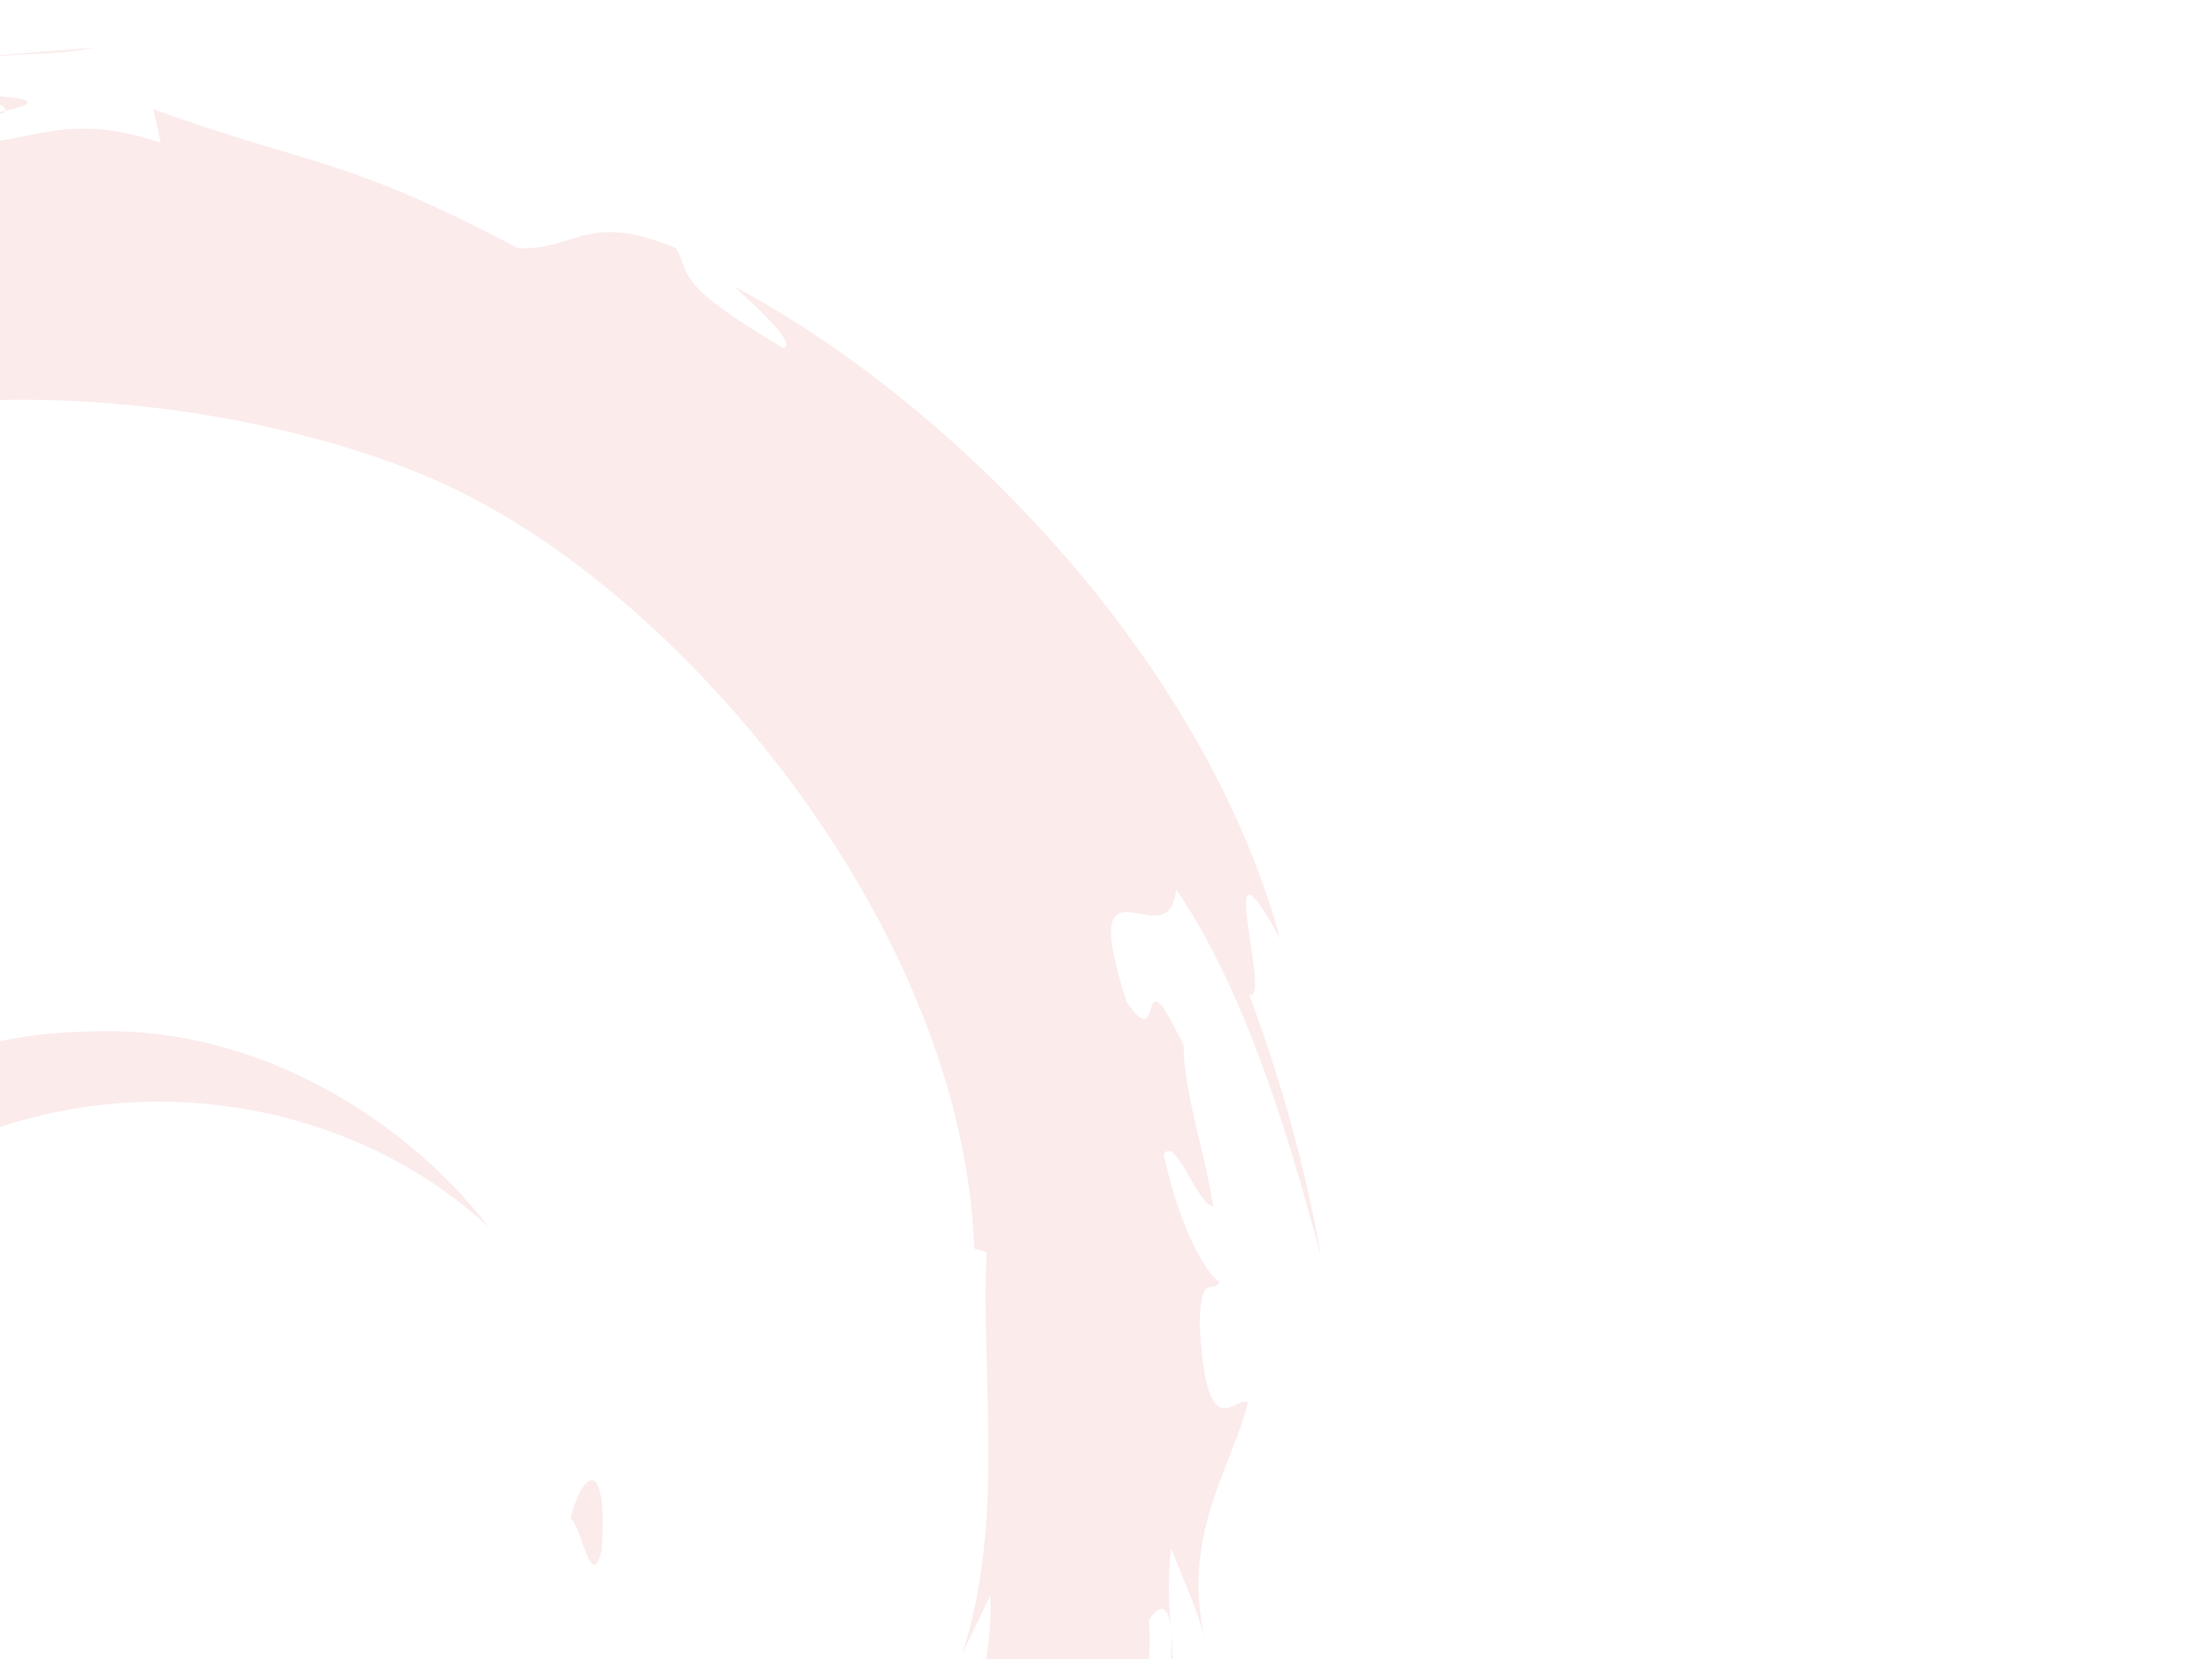 <?xml version="1.0" encoding="UTF-8" standalone="no"?>
<!-- Created with Inkscape (http://www.inkscape.org/) -->

<svg
   xmlns:dc="http://purl.org/dc/elements/1.1/"
   xmlns:cc="http://creativecommons.org/ns#"
   xmlns:rdf="http://www.w3.org/1999/02/22-rdf-syntax-ns#"
   xmlns:svg="http://www.w3.org/2000/svg"
   xmlns="http://www.w3.org/2000/svg"
   xmlns:xlink="http://www.w3.org/1999/xlink"
   xmlns:sodipodi="http://sodipodi.sourceforge.net/DTD/sodipodi-0.dtd"
   xmlns:inkscape="http://www.inkscape.org/namespaces/inkscape"
   width="453.543"
   height="340.157"
   id="svg2"
   version="1.1"
   inkscape:version="0.47 r22583"
   sodipodi:docname="dslide8.pdf">
  <defs
     id="defs4">
    <inkscape:path-effect
       effect="skeletal"
       id="path-effect12361"
       is_visible="true"
       pattern="M 0,5 C 0,2.24 2.24,0 5,0 7.76,0 10,2.24 10,5 10,7.76 7.76,10 5,10 2.24,10 0,7.76 0,5 z"
       copytype="single_stretched"
       prop_scale="1"
       scale_y_rel="false"
       spacing="0"
       normal_offset="0"
       tang_offset="0"
       prop_units="false"
       vertical_pattern="false"
       fuse_tolerance="0" />
    <radialGradient
       r="214.164"
       fy="354.932"
       fx="6505.903"
       cy="355.005"
       cx="6582.415"
       gradientTransform="matrix(0.001,2.723,-1.135,4.5161602e-4,2588.461,-17598.953)"
       gradientUnits="userSpaceOnUse"
       id="radialGradient14697"
       xlink:href="#linearGradient4889-7"
       inkscape:collect="always" />
    <linearGradient
       inkscape:collect="always"
       id="linearGradient4937-2">
      <stop
         style="stop-color:#3465a4;stop-opacity:1;"
         offset="0"
         id="stop4939-4" />
      <stop
         style="stop-color:#3465a4;stop-opacity:0;"
         offset="1"
         id="stop4941-0" />
    </linearGradient>
    <radialGradient
       inkscape:collect="always"
       xlink:href="#linearGradient4937-2"
       id="radialGradient7930-5"
       gradientUnits="userSpaceOnUse"
       gradientTransform="matrix(-1.374,-2.273,1.162,-0.702,5379.7,5606.583)"
       cx="2321.369"
       cy="143.722"
       fx="2321.369"
       fy="143.722"
       r="80.375" />
    <radialGradient
       inkscape:collect="always"
       xlink:href="#linearGradient4889-7"
       id="radialGradient7926-3"
       gradientUnits="userSpaceOnUse"
       gradientTransform="matrix(0.001,2.723,-1.135,4.5161602e-4,2588.461,-17598.953)"
       cx="6582.415"
       cy="355.005"
       fx="6505.903"
       fy="354.932"
       r="214.164" />
    <linearGradient
       inkscape:collect="always"
       id="linearGradient4889-7">
      <stop
         style="stop-color:#ffffff;stop-opacity:1"
         offset="0"
         id="stop4891-3" />
      <stop
         id="stop4897-6"
         offset="0.539"
         style="stop-color:#ffffff;stop-opacity:1" />
      <stop
         style="stop-color:#d3d7cf;stop-opacity:1"
         offset="0.727"
         id="stop4899-0" />
      <stop
         style="stop-color:#3465a4;stop-opacity:1"
         offset="1"
         id="stop4893-2" />
    </linearGradient>
    <radialGradient
       inkscape:collect="always"
       xlink:href="#linearGradient4889-7"
       id="radialGradient7948-6"
       gradientUnits="userSpaceOnUse"
       gradientTransform="matrix(0.001,2.723,-1.135,4.5161602e-4,2588.461,-17598.953)"
       cx="6582.415"
       cy="355.005"
       fx="6505.903"
       fy="354.932"
       r="214.164" />
    <radialGradient
       inkscape:collect="always"
       xlink:href="#linearGradient3244-1"
       id="radialGradient12715"
       gradientUnits="userSpaceOnUse"
       gradientTransform="matrix(0.471,0.655,-0.548,0.395,197.135,-392.403)"
       cx="767.271"
       cy="184.751"
       fx="587.65"
       fy="391.391"
       r="722.753" />
    <linearGradient
       id="linearGradient3244-1">
      <stop
         style="stop-color:#3e86ad;stop-opacity:1;"
         offset="0"
         id="stop3246-7" />
      <stop
         id="stop4424-7"
         offset="0.144"
         style="stop-color:#3465a4;stop-opacity:1" />
      <stop
         style="stop-color:#000000;stop-opacity:1"
         offset="1"
         id="stop3248-4" />
    </linearGradient>
    <linearGradient
       inkscape:collect="always"
       id="linearGradient3298">
      <stop
         style="stop-color:#000000;stop-opacity:1"
         offset="0"
         id="stop3300" />
      <stop
         style="stop-color:#204a87;stop-opacity:1"
         offset="1"
         id="stop3302" />
    </linearGradient>
    <linearGradient
       inkscape:collect="always"
       id="linearGradient3314">
      <stop
         style="stop-color:#ffffff;stop-opacity:1;"
         offset="0"
         id="stop3316" />
      <stop
         style="stop-color:#ffffff;stop-opacity:0;"
         offset="1"
         id="stop3318" />
    </linearGradient>
    <linearGradient
       inkscape:collect="always"
       id="linearGradient3322">
      <stop
         style="stop-color:#ffffff;stop-opacity:1;"
         offset="0"
         id="stop3324" />
      <stop
         id="stop3330"
         offset="0.744"
         style="stop-color:#becadc;stop-opacity:1;" />
      <stop
         style="stop-color:#000000;stop-opacity:1"
         offset="1"
         id="stop3326" />
    </linearGradient>
    <linearGradient
       inkscape:collect="always"
       id="linearGradient3306">
      <stop
         style="stop-color:#204a87;stop-opacity:1;"
         offset="0"
         id="stop3308" />
      <stop
         style="stop-color:#204a87;stop-opacity:0;"
         offset="1"
         id="stop3310" />
    </linearGradient>
    <radialGradient
       inkscape:collect="always"
       xlink:href="#linearGradient4889"
       id="radialGradient4901"
       cx="6582.415"
       cy="355.005"
       fx="6505.903"
       fy="354.932"
       r="214.164"
       gradientTransform="matrix(0.001,2.723,-1.135,4.5161602e-4,2588.461,-17598.953)"
       gradientUnits="userSpaceOnUse" />
    <linearGradient
       inkscape:collect="always"
       id="linearGradient4889">
      <stop
         style="stop-color:#ffffff;stop-opacity:1"
         offset="0"
         id="stop4891" />
      <stop
         id="stop4897"
         offset="0.539"
         style="stop-color:#ffffff;stop-opacity:1" />
      <stop
         style="stop-color:#d3d7cf;stop-opacity:1"
         offset="0.727"
         id="stop4899" />
      <stop
         style="stop-color:#3465a4;stop-opacity:1"
         offset="1"
         id="stop4893" />
    </linearGradient>
    <linearGradient
       inkscape:collect="always"
       id="linearGradient4927">
      <stop
         style="stop-color:#3465a4;stop-opacity:1;"
         offset="0"
         id="stop4929" />
      <stop
         style="stop-color:#3465a4;stop-opacity:0;"
         offset="1"
         id="stop4931" />
    </linearGradient>
    <linearGradient
       inkscape:collect="always"
       id="linearGradient4937">
      <stop
         style="stop-color:#3465a4;stop-opacity:1;"
         offset="0"
         id="stop4939" />
      <stop
         style="stop-color:#3465a4;stop-opacity:0;"
         offset="1"
         id="stop4941" />
    </linearGradient>
    <linearGradient
       inkscape:collect="always"
       id="linearGradient4945">
      <stop
         style="stop-color:#ffffff;stop-opacity:1;"
         offset="0"
         id="stop4947" />
      <stop
         style="stop-color:#ffffff;stop-opacity:0;"
         offset="1"
         id="stop4949" />
    </linearGradient>
    <linearGradient
       inkscape:collect="always"
       id="linearGradient5002-4">
      <stop
         style="stop-color:#204a87;stop-opacity:1;"
         offset="0"
         id="stop5004-9" />
      <stop
         style="stop-color:#204a87;stop-opacity:0;"
         offset="1"
         id="stop5006-8" />
    </linearGradient>
    <radialGradient
       inkscape:collect="always"
       xlink:href="#linearGradient3244"
       id="radialGradient4027"
       cx="535.06"
       cy="435.534"
       fx="1007.457"
       fy="107.195"
       r="722.753"
       gradientTransform="matrix(0.904,1.256,-1.052,0.757,378.714,-708.504)"
       gradientUnits="userSpaceOnUse" />
    <linearGradient
       id="linearGradient3244">
      <stop
         style="stop-color:#3e86ad;stop-opacity:1;"
         offset="0"
         id="stop3246" />
      <stop
         id="stop4424"
         offset="0.144"
         style="stop-color:#3465a4;stop-opacity:1" />
      <stop
         style="stop-color:#000000;stop-opacity:1"
         offset="1"
         id="stop3248" />
    </linearGradient>
    <radialGradient
       inkscape:collect="always"
       xlink:href="#linearGradient4889"
       id="radialGradient5972"
       gradientUnits="userSpaceOnUse"
       gradientTransform="matrix(0.001,2.723,-1.135,4.5161602e-4,2588.461,-17598.953)"
       cx="6582.415"
       cy="355.005"
       fx="6505.903"
       fy="354.932"
       r="214.164" />
    <radialGradient
       inkscape:collect="always"
       xlink:href="#linearGradient3244"
       id="radialGradient6393"
       gradientUnits="userSpaceOnUse"
       gradientTransform="matrix(0.904,1.256,-1.052,0.757,-123.336,-741.144)"
       cx="767.271"
       cy="184.751"
       fx="587.65"
       fy="391.391"
       r="722.753" />
    <radialGradient
       inkscape:collect="always"
       xlink:href="#linearGradient4889"
       id="radialGradient6395"
       gradientUnits="userSpaceOnUse"
       gradientTransform="matrix(0.001,2.723,-1.135,4.5161602e-4,2588.461,-17598.953)"
       cx="6582.415"
       cy="355.005"
       fx="6505.903"
       fy="354.932"
       r="214.164" />
    <radialGradient
       inkscape:collect="always"
       xlink:href="#linearGradient3298"
       id="radialGradient7654"
       gradientUnits="userSpaceOnUse"
       gradientTransform="matrix(-1.377,0.503,-0.199,-0.545,-1212.427,1474.888)"
       cx="-555.339"
       cy="639.291"
       fx="-555.339"
       fy="639.291"
       r="138.04" />
    <radialGradient
       inkscape:collect="always"
       xlink:href="#linearGradient3314"
       id="radialGradient7656"
       gradientUnits="userSpaceOnUse"
       gradientTransform="matrix(2.72,-0.658,0.083,0.343,1068.333,121.732)"
       cx="-667.24"
       cy="954.05"
       fx="-667.24"
       fy="954.05"
       r="128.034" />
    <radialGradient
       inkscape:collect="always"
       xlink:href="#linearGradient3322"
       id="radialGradient7658"
       gradientUnits="userSpaceOnUse"
       gradientTransform="matrix(-0.661,1.422,-1.652,-0.768,299.691,2388.325)"
       cx="-652.831"
       cy="826.025"
       fx="-652.831"
       fy="826.025"
       r="71.219" />
    <radialGradient
       inkscape:collect="always"
       xlink:href="#linearGradient3306"
       id="radialGradient7660"
       gradientUnits="userSpaceOnUse"
       gradientTransform="matrix(0.59,2.483,-3.147,0.748,2285.7,1770.444)"
       cx="-632.127"
       cy="795.876"
       fx="-617.544"
       fy="783.968"
       r="46.287" />
    <radialGradient
       inkscape:collect="always"
       xlink:href="#linearGradient4889"
       id="radialGradient7922"
       gradientUnits="userSpaceOnUse"
       gradientTransform="matrix(0.001,2.723,-1.135,4.5161602e-4,2588.461,-17598.953)"
       cx="6582.415"
       cy="355.005"
       fx="6505.903"
       fy="354.932"
       r="214.164" />
    <radialGradient
       inkscape:collect="always"
       xlink:href="#linearGradient4889"
       id="radialGradient7924"
       gradientUnits="userSpaceOnUse"
       gradientTransform="matrix(0.001,2.723,-1.135,4.5161602e-4,2588.461,-17598.953)"
       cx="6582.415"
       cy="355.005"
       fx="6505.903"
       fy="354.932"
       r="214.164" />
    <radialGradient
       inkscape:collect="always"
       xlink:href="#linearGradient4889"
       id="radialGradient7926"
       gradientUnits="userSpaceOnUse"
       gradientTransform="matrix(0.001,2.723,-1.135,4.5161602e-4,2588.461,-17598.953)"
       cx="6582.415"
       cy="355.005"
       fx="6505.903"
       fy="354.932"
       r="214.164" />
    <radialGradient
       inkscape:collect="always"
       xlink:href="#linearGradient4927"
       id="radialGradient7928"
       gradientUnits="userSpaceOnUse"
       gradientTransform="matrix(-1.706,2.364,-1.652,-1.192,6024.13,-4577.877)"
       cx="2137.587"
       cy="225.155"
       fx="2137.587"
       fy="225.155"
       r="80.375" />
    <radialGradient
       inkscape:collect="always"
       xlink:href="#linearGradient4937"
       id="radialGradient7930"
       gradientUnits="userSpaceOnUse"
       gradientTransform="matrix(-1.374,-2.273,1.162,-0.702,5379.7,5606.583)"
       cx="2321.369"
       cy="143.722"
       fx="2321.369"
       fy="143.722"
       r="80.375" />
    <radialGradient
       inkscape:collect="always"
       xlink:href="#linearGradient4927"
       id="radialGradient7932"
       gradientUnits="userSpaceOnUse"
       gradientTransform="matrix(2.543,-0.219,0.536,6.233,-3330.135,-117.027)"
       cx="2144.56"
       cy="137.477"
       fx="2144.56"
       fy="137.477"
       r="51.024" />
    <radialGradient
       inkscape:collect="always"
       xlink:href="#linearGradient4889"
       id="radialGradient7934"
       gradientUnits="userSpaceOnUse"
       gradientTransform="matrix(0.001,2.723,-1.135,4.5161602e-4,2588.461,-17598.953)"
       cx="6582.415"
       cy="355.005"
       fx="6505.903"
       fy="354.932"
       r="214.164" />
    <radialGradient
       inkscape:collect="always"
       xlink:href="#linearGradient4889"
       id="radialGradient7936"
       gradientUnits="userSpaceOnUse"
       gradientTransform="matrix(0.001,2.723,-1.135,4.5161602e-4,2588.461,-17598.953)"
       cx="6582.415"
       cy="355.005"
       fx="6505.903"
       fy="354.932"
       r="214.164" />
    <radialGradient
       inkscape:collect="always"
       xlink:href="#linearGradient4889"
       id="radialGradient7938"
       gradientUnits="userSpaceOnUse"
       gradientTransform="matrix(0.001,2.723,-1.135,4.5161602e-4,2588.461,-17598.953)"
       cx="6582.415"
       cy="355.005"
       fx="6505.903"
       fy="354.932"
       r="214.164" />
    <radialGradient
       inkscape:collect="always"
       xlink:href="#linearGradient4945"
       id="radialGradient7940"
       gradientUnits="userSpaceOnUse"
       gradientTransform="matrix(-7.275,-0.108,0.042,-2.855,18092.951,3595.741)"
       cx="2189.072"
       cy="864.42"
       fx="2189.072"
       fy="864.42"
       r="45.25" />
    <radialGradient
       inkscape:collect="always"
       xlink:href="#linearGradient4945"
       id="radialGradient7942"
       gradientUnits="userSpaceOnUse"
       gradientTransform="matrix(-7.28,-0.108,0.042,-2.857,18103.972,3597.3)"
       cx="2189.073"
       cy="864.409"
       fx="2189.073"
       fy="864.409"
       r="45.219" />
    <radialGradient
       inkscape:collect="always"
       xlink:href="#linearGradient4945"
       id="radialGradient7944"
       gradientUnits="userSpaceOnUse"
       gradientTransform="matrix(-5.631,-0.084,0.033,-2.21,14500.772,2995.878)"
       cx="2188.487"
       cy="869.533"
       fx="2188.487"
       fy="869.533"
       r="58.453" />
    <linearGradient
       inkscape:collect="always"
       xlink:href="#linearGradient5002-4"
       id="linearGradient7946"
       gradientUnits="userSpaceOnUse"
       gradientTransform="matrix(-5.211,-22.192,-22.192,5.211,25413.647,21764.677)"
       x1="1148.466"
       y1="779.214"
       x2="1138.274"
       y2="782.449" />
    <radialGradient
       inkscape:collect="always"
       xlink:href="#linearGradient4889"
       id="radialGradient7948"
       gradientUnits="userSpaceOnUse"
       gradientTransform="matrix(0.001,2.723,-1.135,4.5161602e-4,2588.461,-17598.953)"
       cx="6582.415"
       cy="355.005"
       fx="6505.903"
       fy="354.932"
       r="214.164" />
    <inkscape:perspective
       sodipodi:type="inkscape:persp3d"
       inkscape:vp_x="0 : 526.18109 : 1"
       inkscape:vp_y="0 : 1000 : 0"
       inkscape:vp_z="744.09448 : 526.18109 : 1"
       inkscape:persp3d-origin="372.04724 : 350.78739 : 1"
       id="perspective2387" />
    <inkscape:perspective
       id="perspective7"
       inkscape:persp3d-origin="526.18109 : 248.03149 : 1"
       inkscape:vp_z="1052.3622 : 372.04724 : 1"
       inkscape:vp_y="0 : 1000 : 0"
       inkscape:vp_x="0 : 372.04724 : 1"
       sodipodi:type="inkscape:persp3d" />
    <linearGradient
       id="linearGradient6228">
      <stop
         id="stop6229"
         offset="0"
         style="stop-color:#ffffff;stop-opacity:0;" />
      <stop
         id="stop6231"
         offset="0.5"
         style="stop-color:#ffffff;stop-opacity:0.464;" />
      <stop
         id="stop6230"
         offset="1"
         style="stop-color:#ffffff;stop-opacity:0;" />
    </linearGradient>
    <linearGradient
       y2="550.31"
       x2="1407.936"
       y1="365.153"
       x1="929.924"
       gradientTransform="matrix(0.952,0,0,1.637,266.62,0.937)"
       gradientUnits="userSpaceOnUse"
       id="linearGradient2406"
       xlink:href="#linearGradient12401"
       inkscape:collect="always" />
    <linearGradient
       id="linearGradient12401">
      <stop
         id="stop12402"
         offset="0"
         style="stop-color:#ffffff;stop-opacity:0;" />
      <stop
         id="stop9333"
         offset="0.5"
         style="stop-color:#ffffff;stop-opacity:0.039;" />
      <stop
         id="stop12403"
         offset="1"
         style="stop-color:#ffffff;stop-opacity:0;" />
    </linearGradient>
    <linearGradient
       y2="550.31"
       x2="1407.936"
       y1="365.153"
       x1="929.924"
       gradientTransform="matrix(-0.952,0,0,-1.637,2287.773,1201.65)"
       gradientUnits="userSpaceOnUse"
       id="linearGradient2403"
       xlink:href="#linearGradient12401"
       inkscape:collect="always" />
    <linearGradient
       y2="422.781"
       x2="618.57"
       y1="626.073"
       x1="1339.273"
       gradientTransform="matrix(1.329,0,0,1.172,1.304,0.937)"
       gradientUnits="userSpaceOnUse"
       id="linearGradient2399"
       xlink:href="#linearGradient1812"
       inkscape:collect="always" />
    <linearGradient
       id="linearGradient1812">
      <stop
         id="stop1813"
         offset="0"
         style="stop-color:#ffffff;stop-opacity:0.059;" />
      <stop
         id="stop1814"
         offset="1"
         style="stop-color:#ffffff;stop-opacity:0;" />
    </linearGradient>
    <linearGradient
       y2="264.828"
       x2="2398.271"
       y1="128.082"
       x1="1384.516"
       gradientTransform="matrix(0.676,0,0,2.304,1.304,0.937)"
       gradientUnits="userSpaceOnUse"
       id="linearGradient2396"
       xlink:href="#linearGradient4276"
       inkscape:collect="always" />
    <linearGradient
       id="linearGradient4276">
      <stop
         id="stop4277"
         offset="0"
         style="stop-color:#ffffff;stop-opacity:0.118;" />
      <stop
         id="stop4278"
         offset="1"
         style="stop-color:#fefeff;stop-opacity:0;" />
    </linearGradient>
    <linearGradient
       y2="820.594"
       x2="351"
       y1="-62.641"
       x1="318.578"
       spreadMethod="pad"
       gradientTransform="matrix(1.98,0,0,0.787,1.304,0.937)"
       gradientUnits="userSpaceOnUse"
       id="linearGradient2393"
       xlink:href="#linearGradient1810"
       inkscape:collect="always" />
    <linearGradient
       id="linearGradient1810">
      <stop
         id="stop1811"
         offset="0"
         style="stop-color:#ffffff;stop-opacity:0.274;" />
      <stop
         id="stop1812"
         offset="1"
         style="stop-color:#fefeff;stop-opacity:0.043;" />
    </linearGradient>
    <linearGradient
       y2="618.358"
       x2="-927.535"
       y1="-202.681"
       x1="-1092.587"
       gradientTransform="matrix(-1.441,0,0,1.081,1.304,0.937)"
       gradientUnits="userSpaceOnUse"
       id="linearGradient2390"
       xlink:href="#linearGradient3109"
       inkscape:collect="always" />
    <linearGradient
       id="linearGradient3109">
      <stop
         id="stop3110"
         offset="0"
         style="stop-color:#ffffff;stop-opacity:0.59;" />
      <stop
         id="stop3111"
         offset="1"
         style="stop-color:#ffffff;stop-opacity:0.06;" />
    </linearGradient>
    <linearGradient
       id="linearGradient5081-3-0-0">
      <stop
         style="stop-color:#ff8888;stop-opacity:1;"
         offset="0"
         id="stop5083-6-4-4" />
      <stop
         style="stop-color:#aa0000;stop-opacity:1"
         offset="1"
         id="stop5085-8-6-6" />
    </linearGradient>
    <linearGradient
       id="linearGradient7641-98">
      <stop
         id="stop7643-7"
         offset="0"
         style="stop-color:#916f6f;stop-opacity:1;" />
      <stop
         style="stop-color:#f4d7d7;stop-opacity:1;"
         offset="0.5"
         id="stop7699-2" />
      <stop
         id="stop7645-82"
         offset="1"
         style="stop-color:#782121;stop-opacity:1" />
    </linearGradient>
    <linearGradient
       id="linearGradient7641-9-9">
      <stop
         id="stop7643-3-6"
         offset="0"
         style="stop-color:#916f6f;stop-opacity:1;" />
      <stop
         style="stop-color:#f4d7d7;stop-opacity:1;"
         offset="0.5"
         id="stop7699-4-0" />
      <stop
         id="stop7645-7-2"
         offset="1"
         style="stop-color:#782121;stop-opacity:1" />
    </linearGradient>
    <linearGradient
       y2="641.49"
       x2="1555.961"
       y1="561.096"
       x1="1671.394"
       gradientTransform="matrix(0.743,0,0,0.743,-865.244,119.462)"
       gradientUnits="userSpaceOnUse"
       id="linearGradient14267-1"
       xlink:href="#linearGradient5057-8-05-0"
       inkscape:collect="always" />
    <linearGradient
       id="linearGradient5057-8-05-0"
       inkscape:collect="always">
      <stop
         id="stop5059-1-6-1"
         offset="0"
         style="stop-color:#000000;stop-opacity:1" />
      <stop
         id="stop5061-2-64-3"
         offset="1"
         style="stop-color:#c8b7b7;stop-opacity:0;" />
    </linearGradient>
    <linearGradient
       y2="558.533"
       x2="672.628"
       y1="164.828"
       x1="1304.984"
       gradientTransform="matrix(0.743,0,0,0.743,-241.64,112.756)"
       gradientUnits="userSpaceOnUse"
       id="linearGradient14264-9"
       xlink:href="#linearGradient5081-3-0-0-6"
       inkscape:collect="always" />
    <linearGradient
       id="linearGradient5081-3-0-0-6">
      <stop
         style="stop-color:#ff8888;stop-opacity:1;"
         offset="0"
         id="stop5083-6-4-4-7" />
      <stop
         style="stop-color:#aa0000;stop-opacity:1"
         offset="1"
         id="stop5085-8-6-6-2" />
    </linearGradient>
    <linearGradient
       y2="667.135"
       x2="249"
       y1="562.676"
       x1="239.103"
       gradientTransform="matrix(0.375,0.639,-0.649,0.369,560.241,154.516)"
       gradientUnits="userSpaceOnUse"
       id="linearGradient14278-7"
       xlink:href="#linearGradient7635-6-5"
       inkscape:collect="always" />
    <linearGradient
       inkscape:collect="always"
       id="linearGradient7635-6-5">
      <stop
         style="stop-color:#87b4cc;stop-opacity:1"
         offset="0"
         id="stop7637-7-4" />
      <stop
         style="stop-color:#536c5d;stop-opacity:1"
         offset="1"
         id="stop7639-5-4" />
    </linearGradient>
    <linearGradient
       y2="265.837"
       x2="701.634"
       y1="344.092"
       x1="562.695"
       gradientTransform="matrix(1.326,-0.333,-0.315,0.918,-542.952,285.313)"
       gradientUnits="userSpaceOnUse"
       id="linearGradient15878"
       xlink:href="#linearGradient15880"
       inkscape:collect="always" />
    <linearGradient
       id="linearGradient15880">
      <stop
         style="stop-color:#926066;stop-opacity:1;"
         offset="0"
         id="stop15882" />
      <stop
         id="stop15884"
         offset="0.672"
         style="stop-color:#eadada;stop-opacity:1;" />
      <stop
         style="stop-color:#926066;stop-opacity:1;"
         offset="1"
         id="stop15886" />
    </linearGradient>
    <linearGradient
       y2="555.612"
       x2="854.262"
       y1="611.952"
       x1="745.552"
       gradientTransform="matrix(1.326,-0.333,-0.315,0.918,-542.952,285.313)"
       gradientUnits="userSpaceOnUse"
       id="linearGradient2720"
       xlink:href="#linearGradient7641-98-1"
       inkscape:collect="always" />
    <linearGradient
       id="linearGradient7641-98-1">
      <stop
         id="stop7643-7-3"
         offset="0"
         style="stop-color:#926066;stop-opacity:1;" />
      <stop
         style="stop-color:#a2a2a2;stop-opacity:1;"
         offset="0.594"
         id="stop7699-2-3" />
      <stop
         id="stop7645-82-9"
         offset="1"
         style="stop-color:#926066;stop-opacity:1;" />
    </linearGradient>
    <linearGradient
       y2="704.957"
       x2="893.148"
       y1="765.787"
       x1="809.81"
       gradientTransform="matrix(1.326,-0.333,-0.315,0.918,-542.952,285.313)"
       gradientUnits="userSpaceOnUse"
       id="linearGradient15878-6"
       xlink:href="#linearGradient15880-8"
       inkscape:collect="always" />
    <linearGradient
       id="linearGradient15880-8">
      <stop
         style="stop-color:#926066;stop-opacity:1;"
         offset="0"
         id="stop15882-0" />
      <stop
         id="stop15884-8"
         offset="0.672"
         style="stop-color:#eadada;stop-opacity:1;" />
      <stop
         style="stop-color:#926066;stop-opacity:1;"
         offset="1"
         id="stop15886-6" />
    </linearGradient>
    <linearGradient
       gradientUnits="userSpaceOnUse"
       y2="679.529"
       x2="413.714"
       y1="665.229"
       x1="424.86"
       id="linearGradient2584"
       xlink:href="#linearGradient7641-98-1"
       inkscape:collect="always" />
    <linearGradient
       y2="503.962"
       x2="782.36"
       y1="522.193"
       x1="746.883"
       gradientTransform="matrix(1.326,-0.333,-0.315,0.918,-542.952,285.313)"
       gradientUnits="userSpaceOnUse"
       id="linearGradient15878-5"
       xlink:href="#linearGradient16007"
       inkscape:collect="always" />
    <linearGradient
       id="linearGradient16007">
      <stop
         id="stop16009"
         offset="0"
         style="stop-color:#b28e92;stop-opacity:1;" />
      <stop
         style="stop-color:#e0c2c2;stop-opacity:1;"
         offset="0.472"
         id="stop16011" />
      <stop
         id="stop16013"
         offset="1"
         style="stop-color:#926066;stop-opacity:1;" />
    </linearGradient>
    <clipPath
       clipPathUnits="userSpaceOnUse"
       id="clipPath10954">
      <rect
         style="opacity:0.512;color:#000000;fill:#cc0000;fill-opacity:1;fill-rule:nonzero;stroke:none;stroke-width:2;marker:none;visibility:visible;display:inline;overflow:visible;enable-background:accumulate"
         id="rect10956"
         width="570"
         height="429"
         x="-94"
         y="728.362" />
    </clipPath>
  </defs>
  <sodipodi:namedview
     id="base"
     pagecolor="#ffffff"
     bordercolor="#666666"
     borderopacity="1.0"
     inkscape:pageopacity="0.0"
     inkscape:pageshadow="2"
     inkscape:zoom="1.2795968"
     inkscape:cx="194.09349"
     inkscape:cy="189.02076"
     inkscape:document-units="px"
     inkscape:current-layer="layer1"
     showgrid="false"
     units="mm"
     inkscape:snap-global="false"
     showguides="true"
     inkscape:guide-bbox="true"
     inkscape:window-width="1280"
     inkscape:window-height="721"
     inkscape:window-x="0"
     inkscape:window-y="27"
     inkscape:window-maximized="1">
    <sodipodi:guide
       orientation="0,1"
       position="44,308"
       id="guide10958" />
    <sodipodi:guide
       orientation="0,1"
       position="10,14"
       id="guide10960" />
    <sodipodi:guide
       position="0,0"
       orientation="0,453.543"
       id="guide11873" />
    <sodipodi:guide
       position="453.543,0"
       orientation="-340.157,0"
       id="guide11875" />
    <sodipodi:guide
       position="436.075,339.951"
       orientation="0,-453.543"
       id="guide11877" />
    <sodipodi:guide
       position="0,340.157"
       orientation="340.157,0"
       id="guide11879" />
  </sodipodi:namedview>
  <g
     inkscape:label="Camada 1"
     inkscape:groupmode="layer"
     id="layer1"
     transform="translate(0,-712.205)">
    <path
       style="opacity:0.08;fill:#cc0000;color:#000000;fill-opacity:1;fill-rule:evenodd;stroke:none;marker:none;visibility:visible;display:inline;overflow:visible;enable-background:accumulate"
       d="m 19.254,721.971 c -11.333,0.939 -22.595,1.621 -33.766,3.046 l 4.823,0.512 c 8.189,-2.984 20.208,-1.564 28.942,-3.555 z m -49.506,5.333 c -18.442,1.109 -43.955,10.788 -36.05,2.019 -30.083,13.419 -83.488,32.281 -113.482,60.422 l -1.015,-6.345 c -13.746,16.468 -60.075,49.184 -63.723,70.575 l -3.554,1.024 c -7.133,12.085 -11.871,25.635 -17.517,38.081 -7.001,11.948 -11.083,9.585 -12.186,8.632 -18.376,37.29 -27.67,68.727 -35.543,94.441 5.622,8.376 0.199,50.493 2.284,84.287 -9.197,166.891 117.036,328.955 255.145,366.342 20.221,7.236 50.556,7.17 76.162,7.87 -30.213,-8.632 -34.273,-4.693 -63.723,-14.977 -21.204,-9.994 -25.836,-21.491 -40.874,-34.528 l 6.093,10.663 c -29.482,-10.41 -17.138,-12.975 -41.128,-20.564 l 6.347,-8.376 c -9.554,-0.739 -25.381,-16.098 -29.704,-24.625 l -10.409,0.512 c -12.535,-15.483 -19.266,-26.63 -18.787,-35.291 l -3.3,6.095 c -3.802,-6.539 -46.364,-58.195 -24.371,-46.204 -4.062,-3.714 -9.368,-6.067 -15.233,-16.758 l 4.316,-5.077 c -10.561,-13.615 -19.453,-31.258 -18.786,-37.063 5.613,7.608 9.588,9.104 13.455,10.407 -26.72,-66.292 -28.245,-3.652 -48.49,-67.535 l 4.316,-0.284 c -3.274,-4.957 -5.238,-10.225 -7.87,-15.487 l 1.778,-18.535 c -19.238,-22.21 -5.334,-94.629 -2.54,-134.299 1.911,-16.118 16.187,-33.453 26.911,-60.422 l -6.6,-1.024 c 12.502,-21.829 71.436,-87.652 98.757,-84.287 13.234,-16.599 -2.477,-0.284 -5.078,-4.317 29.068,-30.052 38.018,-21.229 57.63,-26.658 21.139,-12.534 -18.149,4.821 -8.124,-4.824 36.558,-9.335 25.895,-21.166 73.624,-25.893 2.09,1.195 0.228,2.332 -2.793,3.299 33.619,-9.064 88.693,-4.064 126.177,13.203 49.695,23.234 105.671,91.776 107.897,156.387 l 2.54,0.768 c -1.237,25.674 3.907,55.214 -5.078,82.512 l 5.839,-12.187 c 0.526,19.067 -5.918,28.573 -11.678,45.191 l -10.409,5.33 c -8.571,16.664 0.796,10.344 -5.332,23.61 -13.396,11.903 -40.526,37.253 -49.252,39.605 -6.353,-0.284 4.188,-7.298 5.586,-10.157 -17.93,12.318 -14.471,18.41 -41.889,25.896 l -0.759,-1.792 c -67.657,31.829 -161.66,-31.189 -160.45,-117.288 -0.697,5.458 -2.062,3.899 -3.554,6.092 -3.493,-44.27 20.538,-88.701 60.93,-106.881 39.483,-19.522 85.718,-11.391 113.99,14.977 -15.517,-20.342 -46.362,-42.111 -83.017,-40.111 -35.892,0.54 -69.497,23.45 -80.732,48.237 -18.369,11.542 -20.694,44.713 -28.688,50.774 -10.789,79.273 20.284,113.551 72.862,153.847 4.127,2.787 4.883,4.397 4.57,5.839 62.01,23.137 126.051,17.358 179.743,-25.643 13.648,-10.626 28.69,-28.686 33.004,-28.94 -5.665,8.524 -0.583,5.717 -2.54,10.663 9.962,-17.725 -6.246,-7.531 12.694,-35.035 l 7.363,10.157 c -2.73,-18.226 22.623,-40.495 20.056,-69.31 5.808,-8.791 6.444,9.457 0.256,29.705 8.571,-22.475 2.13,-25.896 4.316,-44.429 2.346,6.215 5.492,12.728 7.108,19.295 -5.556,-21.698 5.804,-36.627 8.632,-49.253 -2.762,-1.195 -8.569,9.613 -9.901,-15.996 0.228,-11.135 2.949,-5.902 4.061,-8.629 -2.162,-1.223 -7.939,-9.747 -11.424,-26.149 2.5,-3.842 6.702,10.085 10.155,10.663 -2.181,-13.015 -5.939,-23.012 -6.093,-33.004 -10.066,-21.041 -3.522,2.918 -11.678,-8.888 -10.692,-33.422 8.823,-7.935 10.155,-23.1 16.216,23.519 25.455,60.046 29.703,75.149 -3.233,-18.402 -8.314,-36.314 -14.724,-53.57 4.955,2.048 -7.992,-37.893 6.347,-11.422 -15.322,-56.392 -65.692,-109.074 -111.959,-133.796 5.614,5.168 12.722,11.647 10.155,12.694 -23.008,-13.672 -18.781,-14.787 -22.088,-20.563 -18.717,-7.62 -20.09,0.597 -32.496,0 C 70.759,744.323 63.963,746.354 31.442,734.613 l 1.522,6.854 c -23.389,-7.77 -27.254,2.927 -52.552,0 -1.524,-1.195 8.065,-4.192 15.994,-5.33 -22.593,2.981 -21.512,-4.471 -43.666,0.768 5.427,-3.8 11.201,-6.379 17.01,-9.645 z m 18.279,4.061 c 6.475,1.138 14.028,1.991 12.948,3.555 C 8.051,733.356 9.637,731.996 -11.973,731.365 z m 12.948,3.555 -4.57,1.024 4.316,-0.512 0.256,-0.512 z M -41.168,800.928 c -2.548,0.825 -4.849,1.451 -6.093,2.531 1.903,-0.939 3.926,-1.763 6.093,-2.531 z m -256.668,77.939 c 1.874,17.48 -13.143,24.241 3.3,12.696 8.847,-19.938 -3.422,-5.458 -3.3,-12.696 z m -13.455,55.601 c -10.505,13.422 -4.735,16.246 -5.84,25.384 3.802,-11.65 4.377,-18.627 5.84,-25.384 z m 432.603,81.241 c -1.496,0 -3.349,3.712 -4.316,7.87 2.216,1.195 4.161,15.39 6.347,6.598 0.731,-10.919 -0.535,-14.511 -2.034,-14.468 z m 132.776,36.806 -1.778,4.317 c -3.233,23.203 -10.242,46.206 -21.072,67.535 11.934,-22.472 19.608,-46.934 22.849,-71.852 z m -140.646,8.126 c -1.615,8.029 -5.775,15.014 -9.901,22.341 -22.691,14.283 -2.13,-8.601 0,-17.261 -24.373,30.717 -3.423,18.564 -4.316,27.165 7.23,-9.969 12.38,-20.942 14.217,-32.245 z m -49.506,46.716 c -9.839,2.417 -19.835,2.446 -29.957,1.536 l 0,0.284 c -12.121,0.284 2.446,6.195 18.279,8.632 4.387,-3.422 8.16,-7.045 11.678,-10.41 z m -153.087,1.792 c 2.665,9.841 8.092,18.317 13.202,26.912 l -3.554,-11.169 c -4.225,-4.665 -6.82,-10.159 -9.648,-15.743 z m -9.393,16.502 -1.522,8.632 c 7.961,10.822 14.184,22.5 24.372,30.973 -7.296,-14.284 -12.824,-20.245 -22.849,-39.605 z m 15.487,12.694 c 28.369,50.84 115.233,89.074 160.703,70.072 -21.009,0.768 -47.698,0.313 -71.339,-8.379 -8.686,-4.471 -20.223,-13.095 -21.325,-16.502 -0.447,1.052 -1.18,2.19 -0.759,3.805 -17.45,-8.154 -33.576,-20.651 -46.713,-35.794 6.979,10.185 14.631,20.12 24.372,27.927 -16.468,-5.558 -38.526,-39.73 -44.936,-41.13 z"
       id="path12105-1"
       inkscape:connector-curvature="0" />
  </g>
</svg>
